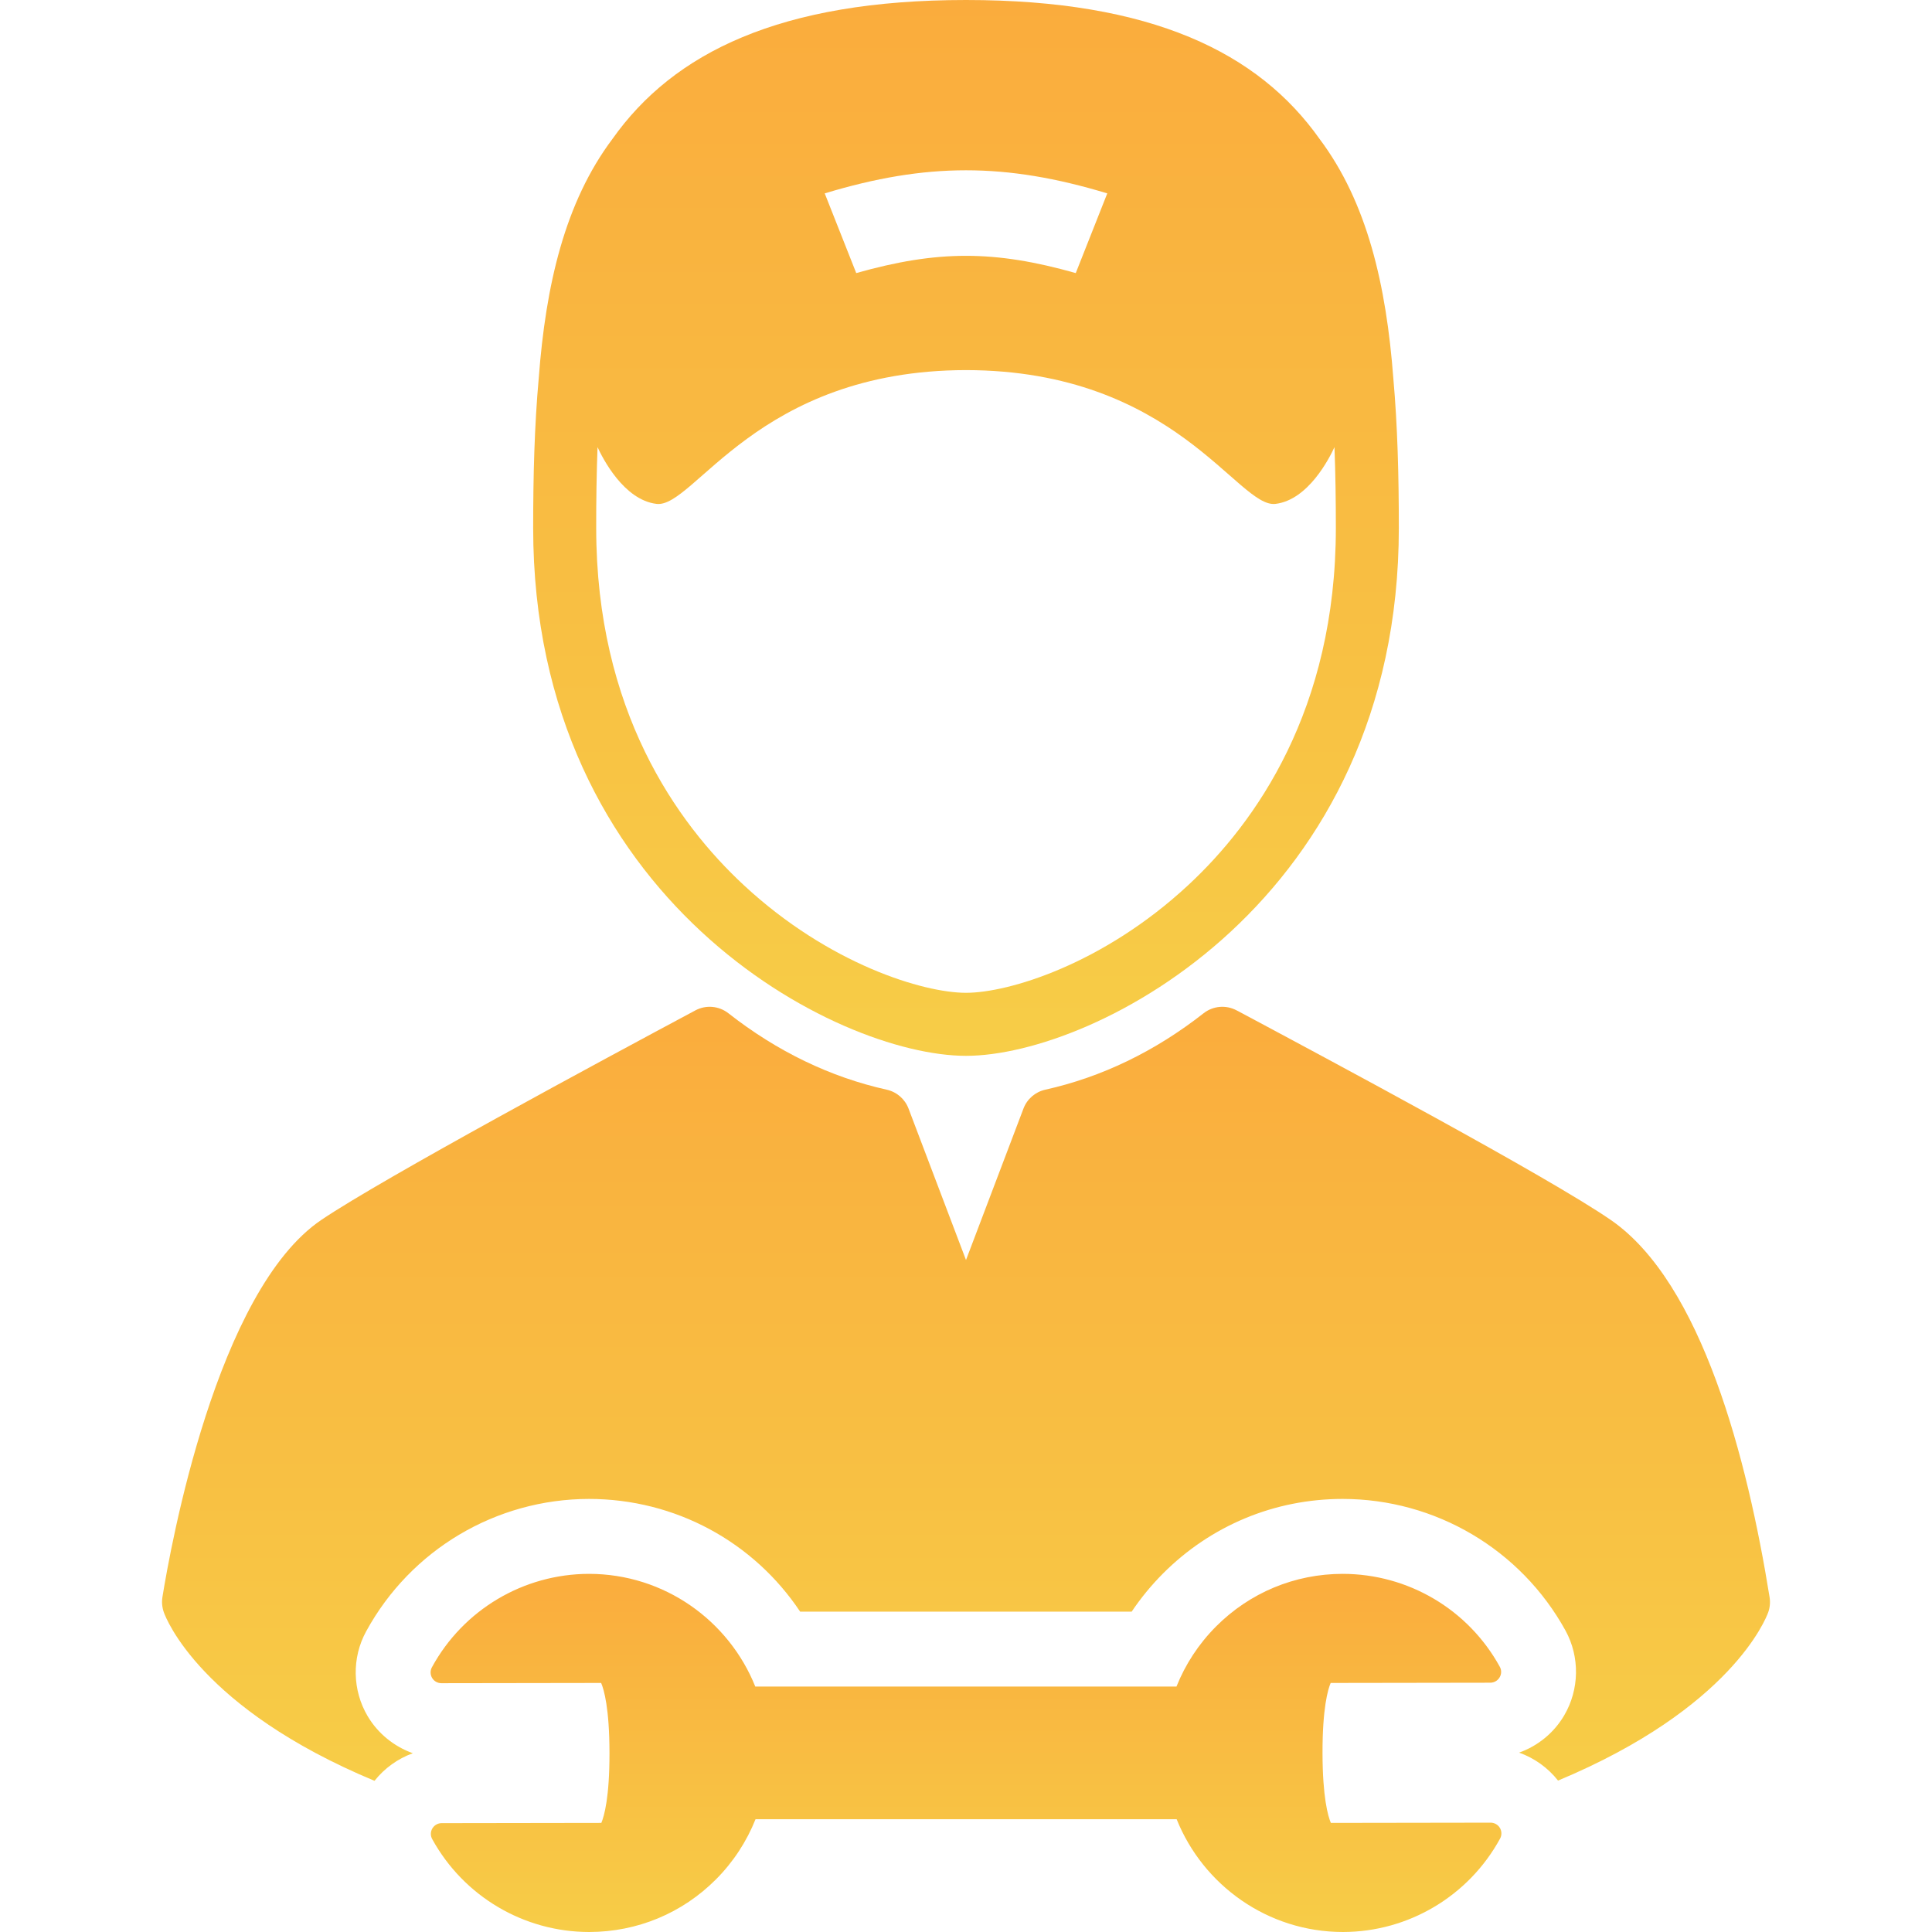 <svg width="32" height="32" viewBox="0 0 32 32" fill="none" xmlns="http://www.w3.org/2000/svg">
<path d="M16 17.488C18.139 17.488 23.169 14.913 23.169 8.744C23.169 7.883 23.148 7.052 23.078 6.267C22.961 4.721 22.645 3.351 21.856 2.301C20.845 0.872 19.076 0 16 0C12.925 0 11.156 0.872 10.145 2.3C9.356 3.35 9.039 4.721 8.923 6.267C8.852 7.052 8.831 7.883 8.831 8.744C8.831 14.913 13.861 17.488 16 17.488ZM18.34 3.203C18.131 3.731 18.027 3.995 17.818 4.523C16.469 4.142 15.531 4.142 14.182 4.523C13.973 3.995 13.869 3.731 13.66 3.203C15.346 2.693 16.654 2.693 18.34 3.203ZM9.897 7.406C9.98 7.587 10.331 8.281 10.874 8.346C11.498 8.421 12.535 6.135 16 6.13C19.465 6.135 20.502 8.421 21.126 8.346C21.669 8.281 22.02 7.587 22.103 7.406C22.12 7.849 22.126 8.297 22.126 8.744C22.126 11.759 20.794 13.628 19.677 14.664C18.27 15.97 16.707 16.444 16 16.444C15.293 16.444 13.73 15.97 12.323 14.664C11.206 13.628 9.875 11.759 9.875 8.744C9.874 8.297 9.881 7.849 9.897 7.406Z" fill="url(#paint0_linear)"/>
<path d="M29.31 26.455C28.944 24.179 28.191 21.247 26.679 20.206C25.647 19.494 22.046 17.57 20.508 16.748L20.482 16.735C20.306 16.641 20.092 16.66 19.935 16.783C19.129 17.415 18.247 17.841 17.312 18.049C17.147 18.086 17.012 18.203 16.952 18.361L16 20.87L15.048 18.361C14.988 18.203 14.853 18.086 14.688 18.049C13.753 17.841 12.871 17.415 12.065 16.783C11.908 16.66 11.694 16.641 11.518 16.735C9.999 17.547 6.353 19.51 5.326 20.203C3.586 21.375 2.825 25.616 2.69 26.455C2.677 26.538 2.685 26.623 2.713 26.703C2.749 26.807 3.325 28.297 6.203 29.496C6.369 29.287 6.59 29.128 6.838 29.039C6.529 28.929 6.261 28.714 6.09 28.426C5.835 27.996 5.825 27.457 6.065 27.02C6.802 25.669 8.215 24.829 9.754 24.827C11.185 24.827 12.482 25.538 13.253 26.694H18.744C18.895 26.469 19.068 26.258 19.262 26.063C20.056 25.267 21.111 24.828 22.235 24.827H22.236H22.237C23.774 24.827 25.189 25.662 25.93 27.008C26.169 27.445 26.161 27.983 25.907 28.414C25.737 28.703 25.47 28.919 25.161 29.029C25.414 29.119 25.639 29.28 25.806 29.492C28.676 28.294 29.251 26.807 29.288 26.703C29.316 26.623 29.323 26.538 29.31 26.455Z" fill="url(#paint1_linear)"/>
<path d="M24.689 30.189H24.689L22.043 30.193C21.996 30.081 21.906 29.772 21.905 29.034C21.904 28.296 21.993 27.986 22.04 27.875L24.685 27.871C24.748 27.87 24.806 27.837 24.838 27.783C24.871 27.728 24.872 27.661 24.841 27.606C24.319 26.657 23.323 26.068 22.237 26.068C21.445 26.069 20.7 26.379 20.141 26.94C19.853 27.229 19.633 27.567 19.486 27.935H12.51C12.072 26.843 11.004 26.068 9.754 26.068C8.671 26.07 7.674 26.662 7.154 27.615C7.124 27.67 7.125 27.737 7.157 27.792C7.189 27.846 7.248 27.879 7.311 27.879H7.311L9.957 27.875C10.004 27.986 10.094 28.295 10.095 29.034C10.096 29.772 10.007 30.081 9.96 30.193L7.315 30.197C7.252 30.197 7.194 30.23 7.161 30.285C7.129 30.339 7.128 30.406 7.159 30.462C7.681 31.41 8.677 32 9.759 32H9.763C10.556 31.998 11.3 31.689 11.859 31.128C12.147 30.839 12.367 30.5 12.514 30.132H19.489C19.927 31.224 20.996 31.999 22.242 32C22.242 32 22.246 32 22.246 32C23.329 31.998 24.326 31.405 24.846 30.453C24.876 30.398 24.875 30.33 24.843 30.276C24.811 30.222 24.752 30.189 24.689 30.189Z" fill="url(#paint2_linear)"/>
<defs>
<linearGradient id="paint0_linear" x1="16" y1="0" x2="16" y2="17.488" gradientUnits="userSpaceOnUse">
<stop stop-color="#FAAC3D"/>
<stop offset="1" stop-color="#F7CD47"/>
</linearGradient>
<linearGradient id="paint1_linear" x1="16" y1="16.675" x2="16" y2="29.496" gradientUnits="userSpaceOnUse">
<stop stop-color="#FAAC3D"/>
<stop offset="1" stop-color="#F7CD47"/>
</linearGradient>
<linearGradient id="paint2_linear" x1="16" y1="26.068" x2="16" y2="32" gradientUnits="userSpaceOnUse">
<stop stop-color="#FAAC3D"/>
<stop offset="1" stop-color="#F7CD47"/>
</linearGradient>
</defs>
</svg>
